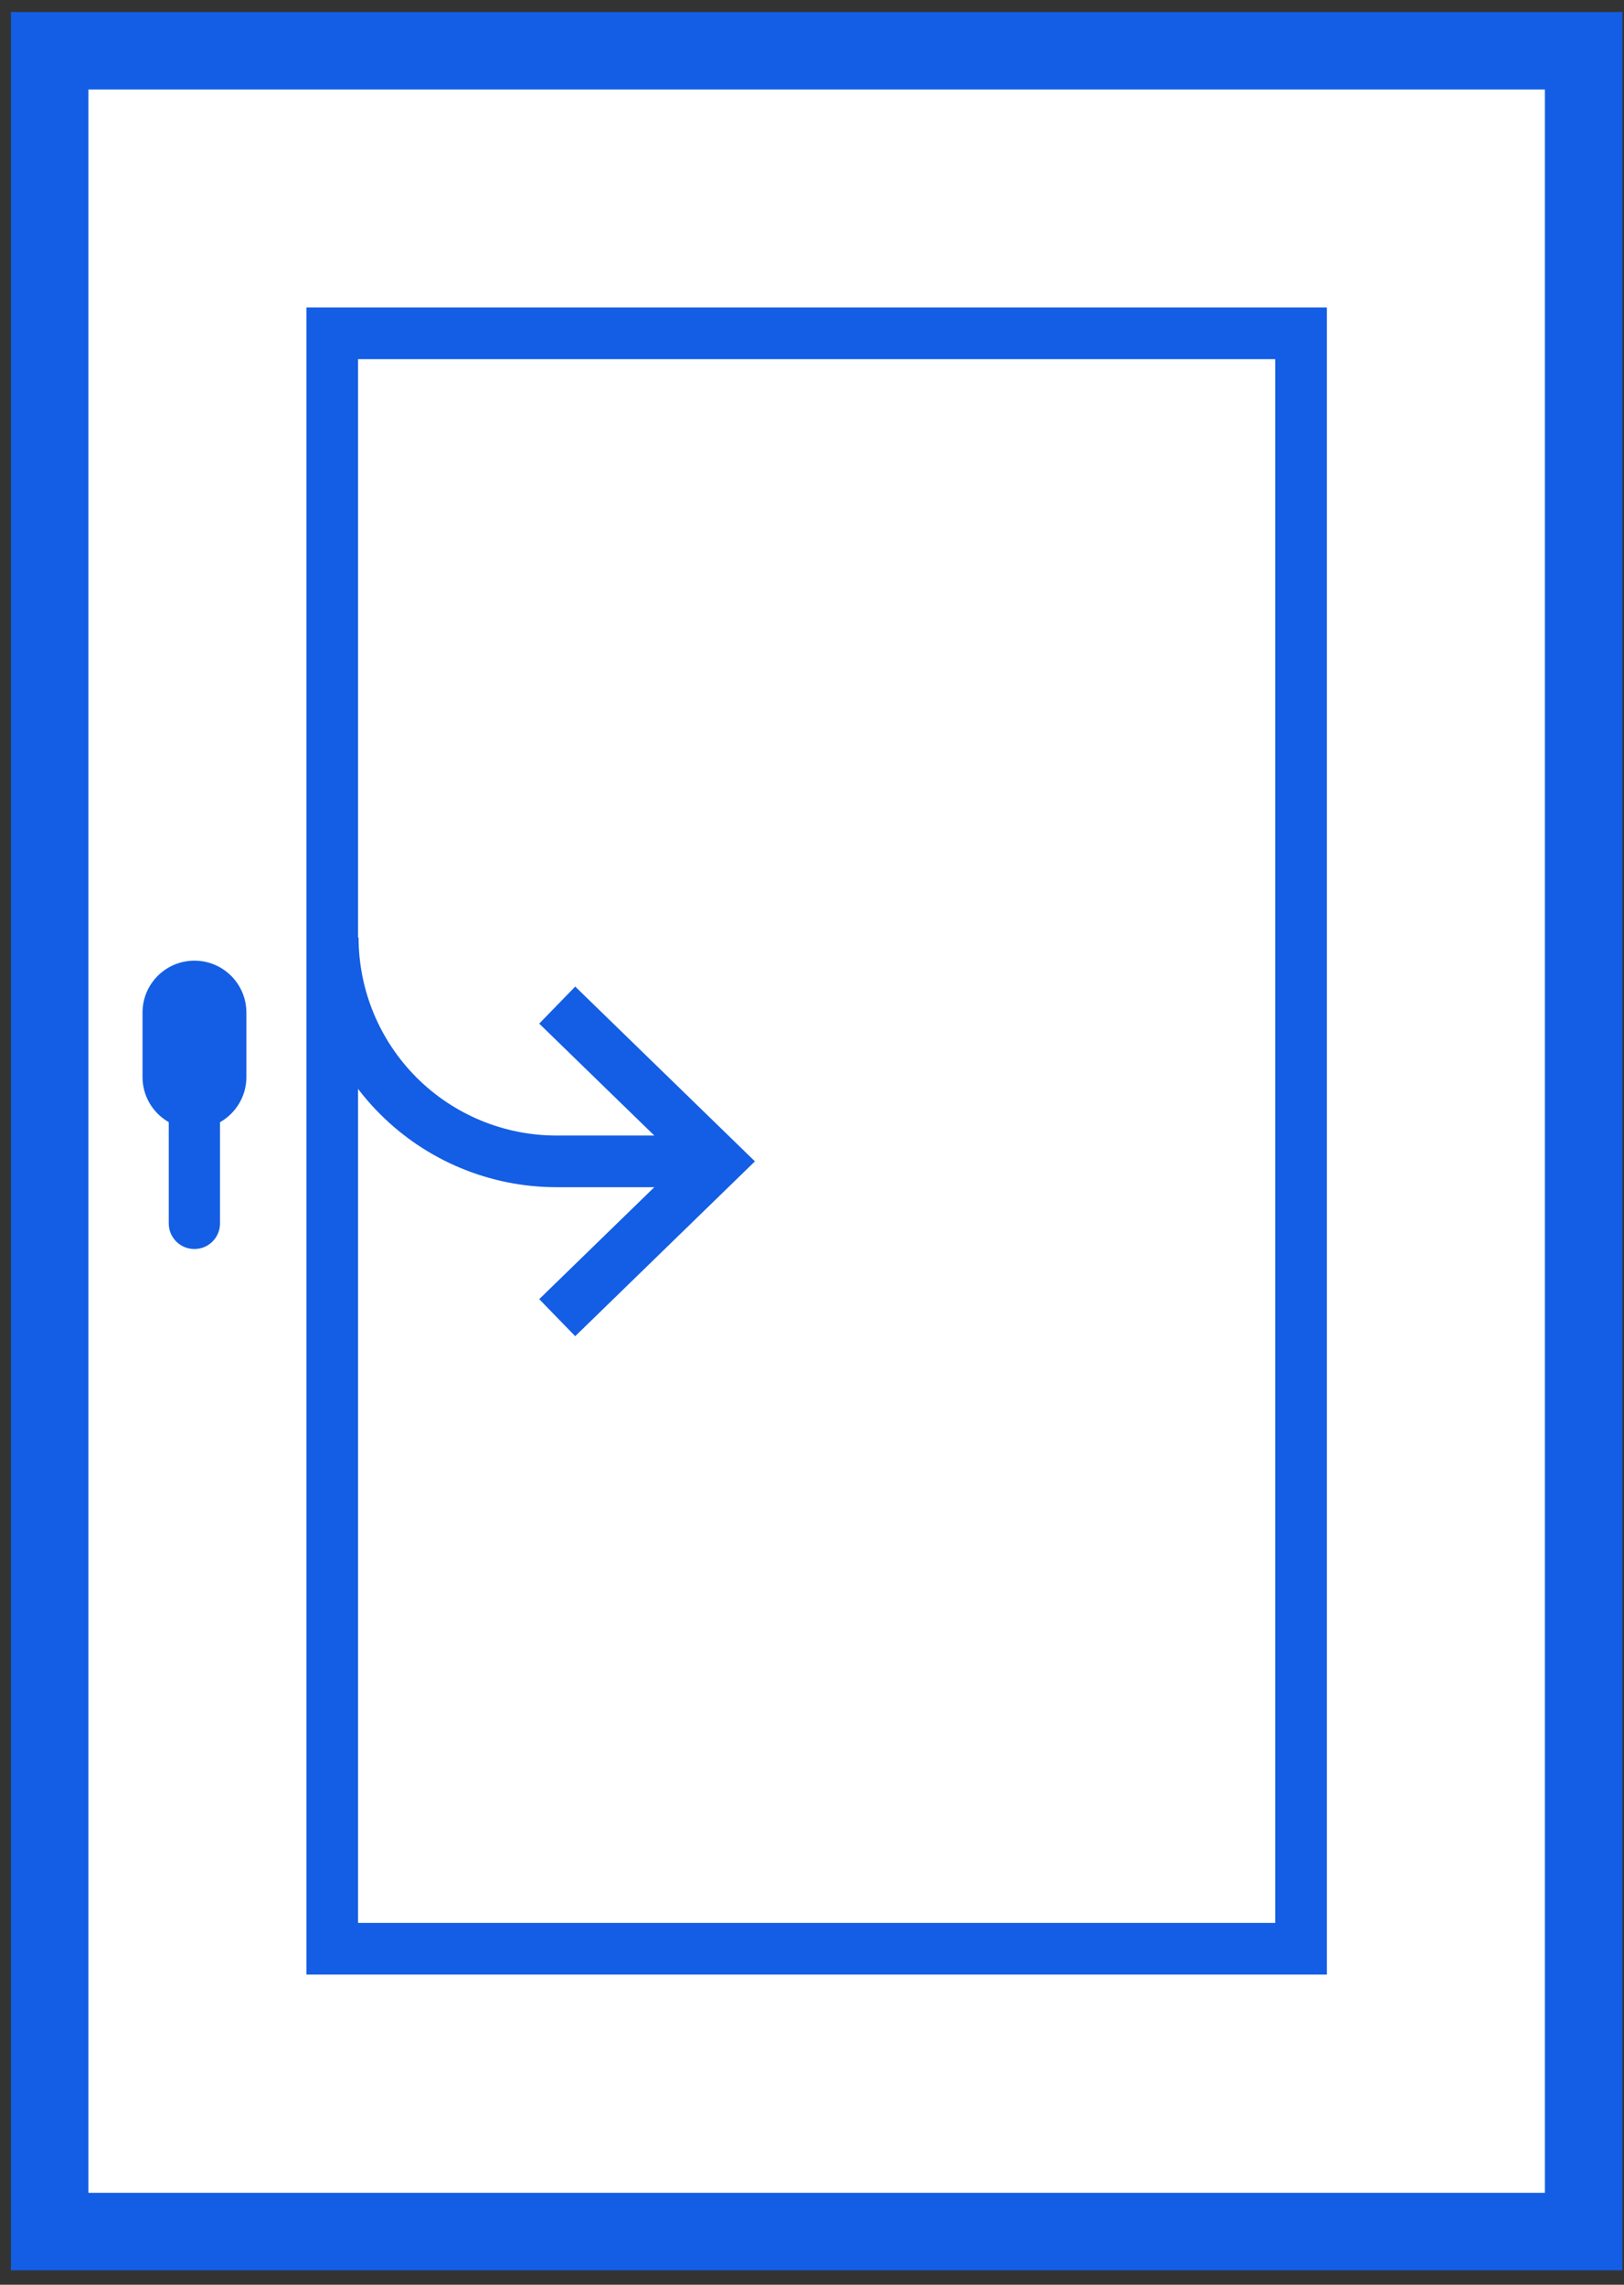 <svg width="64" height="90" viewBox="0 0 64 90" fill="none" xmlns="http://www.w3.org/2000/svg">
    <rect x="0" y="0" width="64" height="90" fill="#333333" stroke="none"/>
    <path d="M62.409 87.921H1.957V2.016H62.409V87.921ZM51.273 76.785V13.152H13.093V76.785H51.273Z" fill="white"/>
    <path d="M5.616 42.423C5.616 43.554 6.532 44.47 7.663 44.47C8.793 44.47 9.71 43.554 9.71 42.423V39.889C9.71 38.758 8.793 37.842 7.663 37.842C6.532 37.842 5.616 38.758 5.616 39.889L5.616 42.423Z" fill="#135EE4"/>
    <path d="M7.658 48.681C7.531 48.679 7.409 48.628 7.32 48.537C7.231 48.447 7.181 48.325 7.181 48.198V40.684C7.181 40.621 7.193 40.559 7.217 40.501C7.241 40.443 7.276 40.391 7.32 40.346C7.365 40.302 7.417 40.267 7.475 40.243C7.533 40.219 7.595 40.207 7.658 40.207C7.721 40.206 7.784 40.218 7.842 40.241C7.901 40.265 7.954 40.3 7.999 40.345C8.044 40.389 8.079 40.442 8.104 40.5C8.128 40.558 8.14 40.621 8.14 40.684V48.198C8.14 48.261 8.128 48.324 8.104 48.383C8.079 48.441 8.044 48.494 7.999 48.539C7.954 48.584 7.901 48.62 7.843 48.644C7.784 48.668 7.721 48.681 7.658 48.681Z" fill="white"/>
    <path d="M7.658 39.666C7.525 39.666 7.394 39.692 7.272 39.742C7.15 39.793 7.039 39.867 6.945 39.961C6.852 40.054 6.777 40.166 6.727 40.288C6.676 40.41 6.65 40.541 6.65 40.673V48.187C6.649 48.32 6.675 48.452 6.725 48.575C6.776 48.697 6.85 48.809 6.943 48.903C7.037 48.997 7.148 49.072 7.271 49.123C7.393 49.174 7.525 49.2 7.658 49.2C7.791 49.201 7.923 49.175 8.046 49.125C8.169 49.074 8.281 48.999 8.375 48.905C8.47 48.811 8.544 48.699 8.595 48.576C8.645 48.453 8.671 48.321 8.67 48.187V40.673C8.671 40.541 8.644 40.409 8.593 40.286C8.542 40.164 8.468 40.053 8.374 39.959C8.279 39.865 8.168 39.791 8.045 39.741C7.922 39.691 7.79 39.665 7.658 39.666Z" fill="#135EE4"/>
    <path d="M51.273 76.764L51.273 13.131L13.093 13.131L13.093 76.764H51.273Z" fill="white" stroke="#135EE4" stroke-width="2.035" stroke-miterlimit="10"/>
    <path d="M28.291 45.748H21.927C19.59 45.747 17.349 44.818 15.697 43.165C14.044 41.513 13.116 39.272 13.114 36.935" stroke="#135EE4" stroke-width="2.035" stroke-miterlimit="10"/>
    <path d="M21.959 39.592L28.291 45.748L21.959 51.905" stroke="#135EE4" stroke-width="2.035" stroke-miterlimit="10"/>
    <path d="M62.409 2H1.957V87.905H62.409V2Z" stroke="#135EE4" stroke-width="3.053" stroke-miterlimit="10"/>
</svg>
